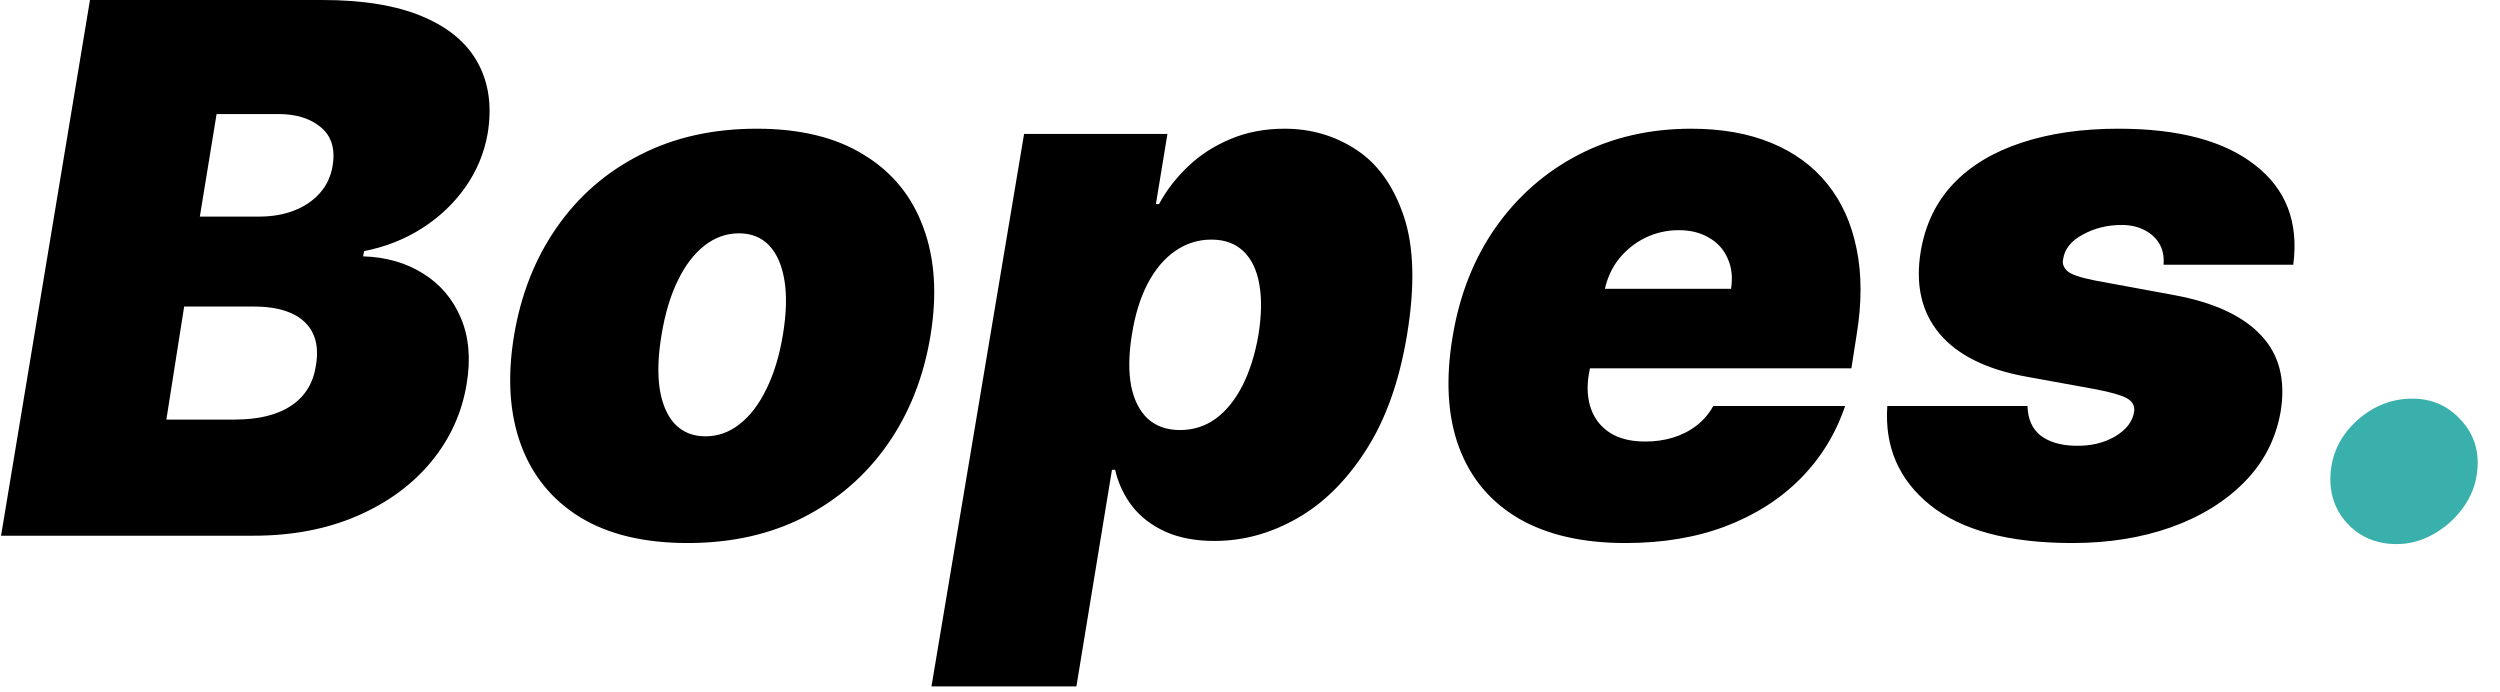<svg width="112" height="31" viewBox="0 0 112 31" fill="none" xmlns="http://www.w3.org/2000/svg">
<path d="M0.047 24L4.031 -7.15256e-07H14.438C16.266 -7.15256e-07 17.762 0.246 18.926 0.738C20.098 1.23 20.926 1.926 21.41 2.824C21.902 3.723 22.047 4.781 21.844 6C21.688 6.875 21.352 7.676 20.836 8.402C20.328 9.121 19.684 9.73 18.902 10.23C18.129 10.723 17.266 11.062 16.312 11.25L16.266 11.484C17.297 11.516 18.195 11.773 18.961 12.258C19.727 12.734 20.289 13.398 20.648 14.25C21.008 15.094 21.094 16.078 20.906 17.203C20.688 18.516 20.152 19.684 19.301 20.707C18.449 21.73 17.344 22.535 15.984 23.121C14.625 23.707 13.078 24 11.344 24H0.047ZM7.453 18.797H10.5C11.578 18.797 12.426 18.59 13.043 18.176C13.668 17.762 14.039 17.156 14.156 16.359C14.25 15.797 14.203 15.32 14.016 14.93C13.828 14.539 13.512 14.242 13.066 14.039C12.621 13.836 12.062 13.734 11.391 13.734H8.25L7.453 18.797ZM8.953 9.703H11.625C12.188 9.703 12.703 9.613 13.172 9.434C13.641 9.254 14.027 8.992 14.332 8.648C14.637 8.305 14.828 7.891 14.906 7.406C15.023 6.656 14.844 6.086 14.367 5.695C13.898 5.305 13.266 5.109 12.469 5.109H9.703L8.953 9.703ZM30.809 24.328C28.855 24.328 27.246 23.941 25.98 23.168C24.723 22.387 23.84 21.301 23.332 19.91C22.824 18.512 22.723 16.891 23.027 15.047C23.332 13.203 23.969 11.586 24.938 10.195C25.906 8.797 27.152 7.711 28.676 6.938C30.199 6.156 31.941 5.766 33.902 5.766C35.848 5.766 37.449 6.156 38.707 6.938C39.973 7.711 40.859 8.797 41.367 10.195C41.883 11.586 41.988 13.203 41.684 15.047C41.379 16.891 40.738 18.512 39.762 19.91C38.785 21.301 37.535 22.387 36.012 23.168C34.496 23.941 32.762 24.328 30.809 24.328ZM31.605 19.547C32.168 19.547 32.68 19.363 33.141 18.996C33.609 18.629 34.008 18.105 34.336 17.426C34.672 16.746 34.918 15.938 35.074 15C35.23 14.055 35.254 13.246 35.145 12.574C35.035 11.895 34.809 11.371 34.465 11.004C34.121 10.637 33.668 10.453 33.105 10.453C32.543 10.453 32.027 10.637 31.559 11.004C31.09 11.371 30.691 11.895 30.363 12.574C30.035 13.246 29.793 14.055 29.637 15C29.48 15.938 29.453 16.746 29.555 17.426C29.664 18.105 29.891 18.629 30.234 18.996C30.586 19.363 31.043 19.547 31.605 19.547ZM41.73 30.75L45.879 6H52.301L51.785 9.141H51.926C52.254 8.531 52.684 7.973 53.215 7.465C53.754 6.949 54.387 6.539 55.113 6.234C55.848 5.922 56.66 5.766 57.551 5.766C58.738 5.766 59.812 6.082 60.773 6.715C61.734 7.348 62.441 8.344 62.895 9.703C63.348 11.062 63.395 12.828 63.035 15C62.691 17.078 62.078 18.801 61.195 20.168C60.32 21.535 59.289 22.555 58.102 23.227C56.922 23.898 55.691 24.234 54.41 24.234C53.566 24.234 52.836 24.098 52.219 23.824C51.602 23.543 51.105 23.164 50.73 22.688C50.355 22.203 50.098 21.656 49.957 21.047H49.816L48.223 30.75H41.73ZM50.707 15C50.566 15.875 50.555 16.633 50.672 17.273C50.797 17.906 51.043 18.398 51.41 18.75C51.785 19.094 52.27 19.266 52.863 19.266C53.457 19.266 53.988 19.098 54.457 18.762C54.926 18.418 55.324 17.93 55.652 17.297C55.98 16.656 56.223 15.891 56.379 15C56.52 14.109 56.531 13.348 56.414 12.715C56.297 12.074 56.059 11.586 55.699 11.25C55.34 10.906 54.863 10.734 54.27 10.734C53.676 10.734 53.133 10.906 52.641 11.25C52.156 11.586 51.746 12.074 51.41 12.715C51.082 13.348 50.848 14.109 50.707 15ZM72.817 24.328C70.895 24.328 69.302 23.961 68.036 23.227C66.77 22.484 65.88 21.422 65.364 20.039C64.849 18.648 64.755 16.984 65.083 15.047C65.395 13.188 66.04 11.562 67.017 10.172C68.001 8.781 69.239 7.699 70.731 6.926C72.231 6.152 73.911 5.766 75.77 5.766C77.13 5.766 78.321 5.977 79.345 6.398C80.376 6.82 81.216 7.434 81.864 8.238C82.513 9.043 82.95 10.016 83.177 11.156C83.411 12.289 83.411 13.57 83.177 15L82.942 16.5H66.864L67.427 12.938H77.552C77.63 12.422 77.579 11.969 77.399 11.578C77.228 11.18 76.95 10.871 76.567 10.652C76.192 10.426 75.739 10.312 75.208 10.312C74.677 10.312 74.177 10.426 73.708 10.652C73.247 10.879 72.853 11.195 72.524 11.602C72.204 12.008 71.989 12.484 71.88 13.031L71.177 16.781C71.083 17.359 71.118 17.875 71.282 18.328C71.446 18.781 71.731 19.137 72.138 19.395C72.544 19.652 73.067 19.781 73.708 19.781C74.145 19.781 74.56 19.723 74.95 19.605C75.349 19.48 75.7 19.301 76.005 19.066C76.317 18.824 76.567 18.531 76.755 18.188H82.661C82.239 19.438 81.571 20.523 80.657 21.445C79.751 22.359 78.634 23.07 77.306 23.578C75.985 24.078 74.489 24.328 72.817 24.328ZM102.738 11.859H96.926C96.957 11.484 96.891 11.164 96.727 10.898C96.562 10.633 96.332 10.43 96.035 10.289C95.746 10.148 95.418 10.078 95.051 10.078C94.41 10.078 93.828 10.223 93.305 10.512C92.781 10.793 92.488 11.164 92.426 11.625C92.387 11.805 92.445 11.973 92.602 12.129C92.758 12.285 93.168 12.43 93.832 12.562L97.394 13.219C99.176 13.547 100.473 14.145 101.285 15.012C102.105 15.871 102.402 17.008 102.176 18.422C101.965 19.648 101.426 20.703 100.559 21.586C99.691 22.469 98.59 23.148 97.254 23.625C95.926 24.094 94.457 24.328 92.848 24.328C90.012 24.328 87.887 23.762 86.473 22.629C85.066 21.496 84.426 20.016 84.551 18.188H90.832C90.848 18.773 91.043 19.215 91.418 19.512C91.801 19.801 92.309 19.953 92.941 19.969C93.629 19.992 94.231 19.855 94.746 19.559C95.262 19.254 95.551 18.875 95.613 18.422C95.637 18.164 95.523 17.969 95.273 17.836C95.031 17.703 94.566 17.57 93.879 17.438L90.785 16.875C89.004 16.555 87.707 15.914 86.894 14.953C86.082 13.984 85.801 12.75 86.051 11.25C86.254 10.055 86.738 9.051 87.504 8.238C88.277 7.426 89.293 6.812 90.551 6.398C91.809 5.977 93.262 5.766 94.91 5.766C97.606 5.766 99.644 6.309 101.027 7.395C102.418 8.473 102.988 9.961 102.738 11.859Z" fill="black"/>
<path d="M107.373 24.375C106.459 24.375 105.713 24.059 105.135 23.426C104.564 22.785 104.326 22.008 104.42 21.094C104.514 20.203 104.916 19.441 105.627 18.809C106.346 18.176 107.162 17.859 108.076 17.859C108.943 17.859 109.666 18.176 110.244 18.809C110.83 19.441 111.076 20.203 110.982 21.094C110.92 21.703 110.705 22.258 110.338 22.758C109.979 23.25 109.533 23.645 109.002 23.941C108.479 24.23 107.936 24.375 107.373 24.375Z" fill="#3AB0AD"/>
</svg>
